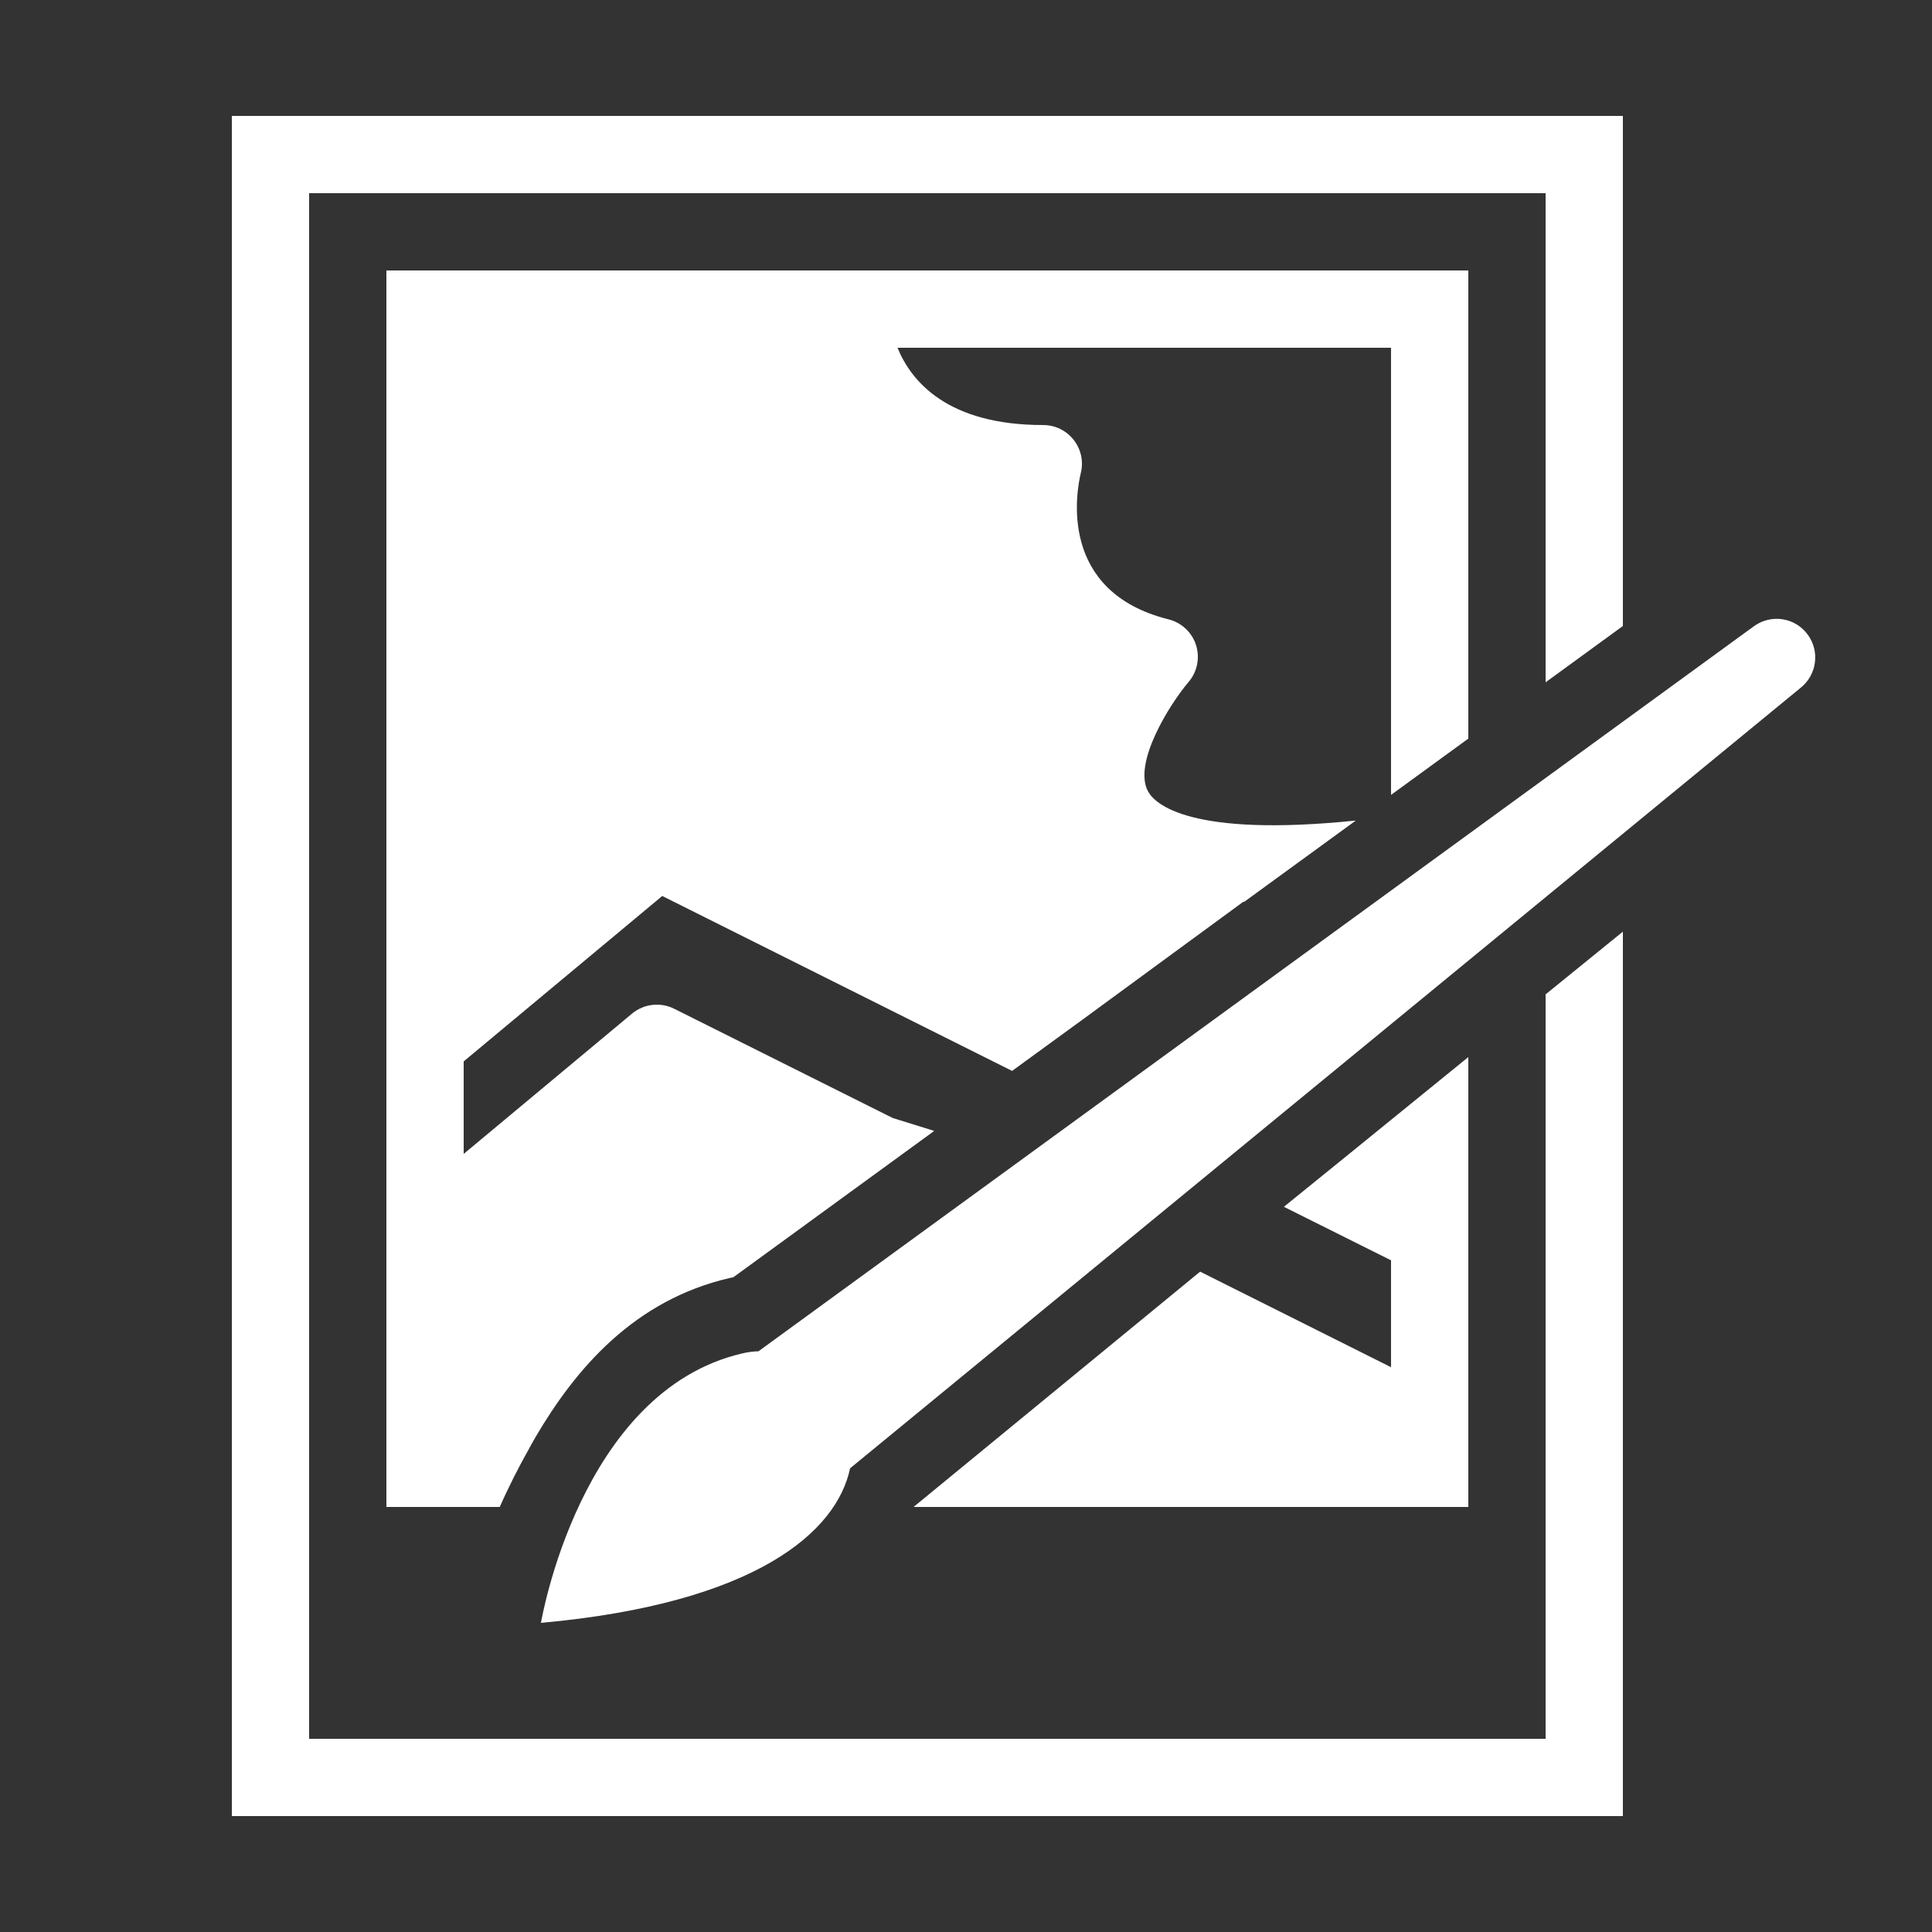 <svg fill="#FFFFFF" xmlns="http://www.w3.org/2000/svg"  viewBox="0 0 50 50" width="50px" height="50px"><rect x="0" y="0" width="50" height="50" fill="#333333" stroke="none"/><path d="M 6 3 L 6 47 L 42 47 L 42 24.111 L 40 25.734 L 40 45 L 8 45 L 8 5 L 40 5 L 40 17.658 L 42 16.201 L 42 3 L 6 3 z M 10 7 L 10 39 L 10.406 39 L 12.922 39 L 12.934 39 C 13.042 38.751 13.169 38.49 13.299 38.227 C 13.418 37.99 13.549 37.749 13.684 37.506 C 13.743 37.4 13.798 37.295 13.861 37.189 C 14.899 35.42 16.413 33.647 18.879 33.076 C 18.912 33.068 18.946 33.062 18.979 33.055 L 24.178 29.268 L 23.104 28.934 L 17.445 26.105 C 17.091 25.929 16.663 25.978 16.357 26.232 L 12 29.863 L 12 27.469 L 17.139 23.188 L 26.193 27.715 L 28.014 26.389 L 32.176 23.338 C 32.185 23.338 32.19 23.34 32.199 23.34 L 35.088 21.236 C 30.781 21.677 29.888 20.799 29.715 20.488 C 29.31 19.762 30.264 18.234 30.76 17.65 C 30.986 17.387 31.058 17.025 30.953 16.695 C 30.848 16.365 30.579 16.113 30.242 16.029 C 27.39 15.315 27.851 12.745 27.971 12.242 C 28.046 11.943 27.977 11.627 27.787 11.385 C 27.598 11.142 27.308 11 27 11 C 24.529 11 23.588 9.88 23.227 9 L 36 9 L 36 20.572 L 38 19.115 L 38 7 L 10 7 z M 46.135 16.027 C 45.882 15.988 45.614 16.045 45.391 16.207 L 19.629 34.971 C 19.492 34.974 19.353 34.993 19.215 35.025 C 15 36 14 42 14 42 C 19.569 41.494 21.655 39.642 22 38 L 46.609 17.793 C 47.018 17.459 47.101 16.86 46.787 16.428 C 46.625 16.204 46.388 16.067 46.135 16.027 z M 38 27.357 L 36 28.982 L 34.932 29.85 L 33.227 31.232 L 36 32.617 L 36 35.383 L 31.059 32.91 L 23.643 39 L 23.658 39 L 38 39 L 38 27.357 z"/></svg>